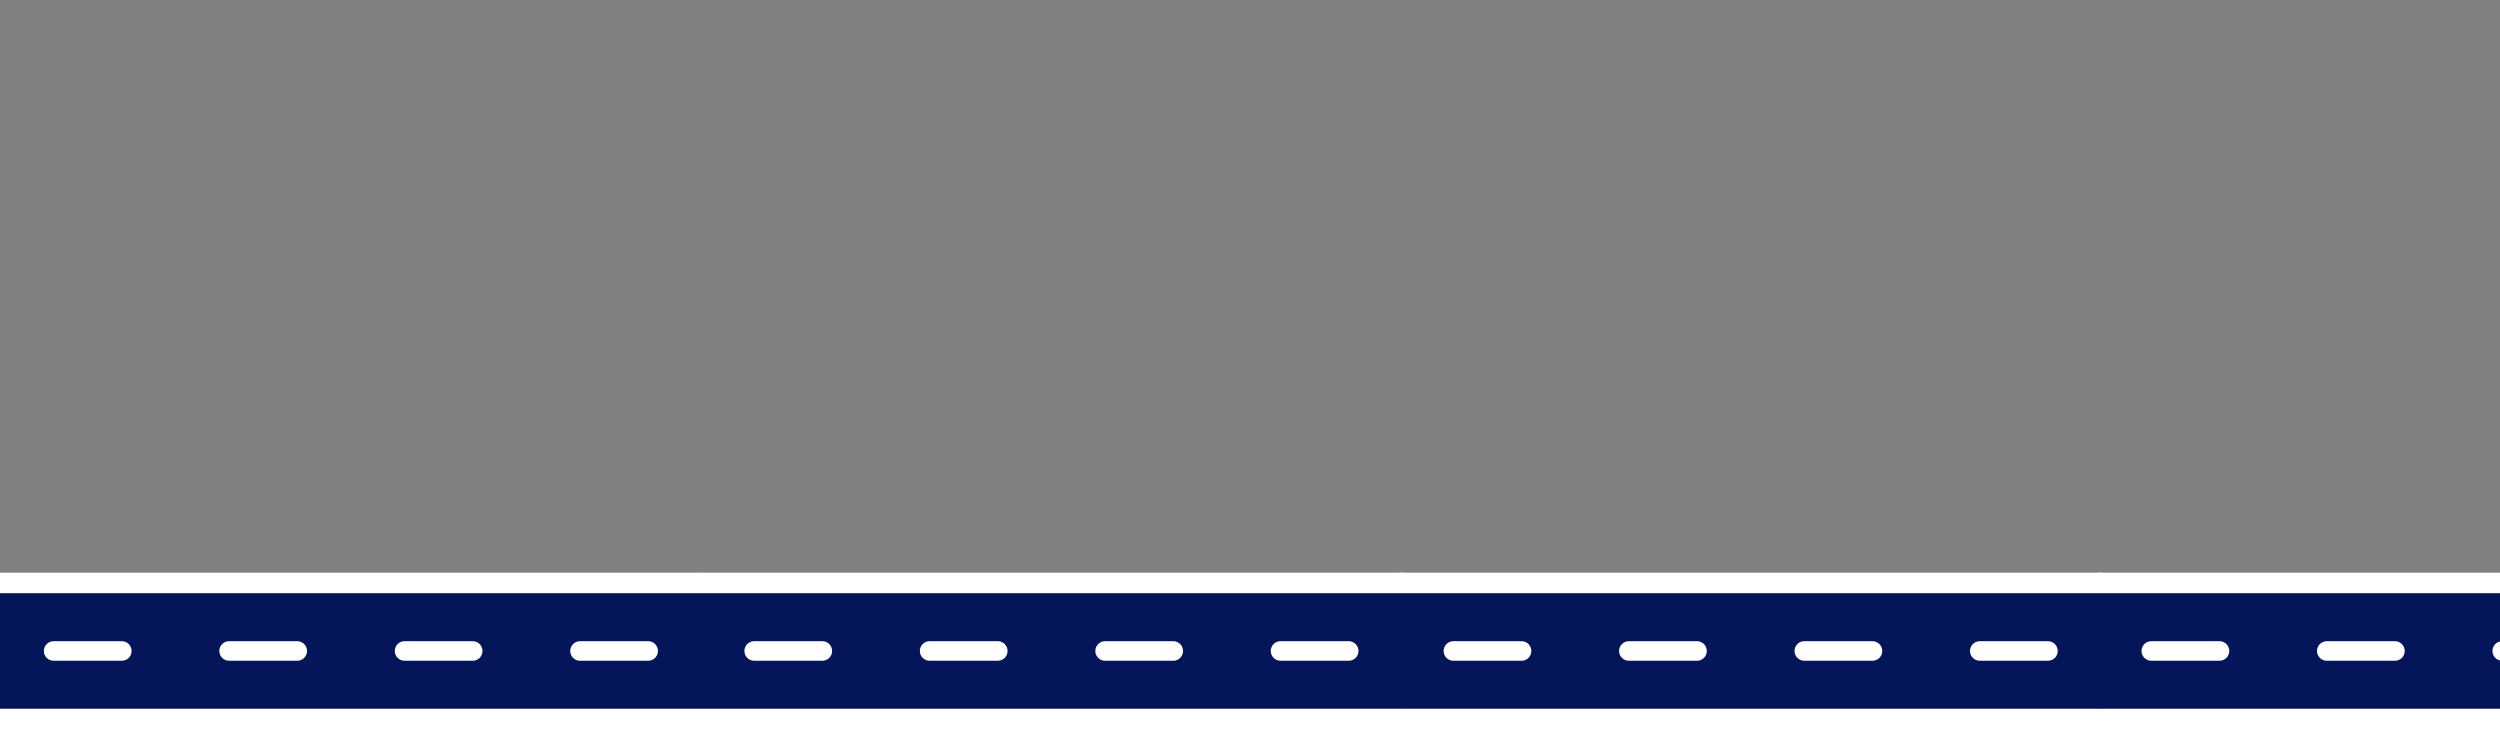 <svg xmlns="http://www.w3.org/2000/svg" xmlns:xlink="http://www.w3.org/1999/xlink" width="1920" zoomAndPan="magnify" viewBox="0 0 1440 420" height="560" preserveAspectRatio="xMidYMid meet" version="1.0"><rect x="0" y="0" width="1440" height="420" fill="#808080" stroke="none"/><defs><clipPath id="id1"><path d="M 0 329.594 L 404.25 329.594 L 404.25 420 L 0 420 Z M 0 329.594 " clip-rule="nonzero"/></clipPath><clipPath id="id2"><path d="M 0 341 L 404.25 341 L 404.25 409 L 0 409 Z M 0 341 " clip-rule="nonzero"/></clipPath><clipPath id="id3"><path d="M 403.504 329.594 L 807.754 329.594 L 807.754 420 L 403.504 420 Z M 403.504 329.594 " clip-rule="nonzero"/></clipPath><clipPath id="id4"><path d="M 403.504 341 L 807.754 341 L 807.754 409 L 403.504 409 Z M 403.504 341 " clip-rule="nonzero"/></clipPath><clipPath id="id5"><path d="M 806.258 329.594 L 1210.508 329.594 L 1210.508 420 L 806.258 420 Z M 806.258 329.594 " clip-rule="nonzero"/></clipPath><clipPath id="id6"><path d="M 806.258 341 L 1210.508 341 L 1210.508 409 L 806.258 409 Z M 806.258 341 " clip-rule="nonzero"/></clipPath><clipPath id="id7"><path d="M 1208.262 329.594 L 1440 329.594 L 1440 420 L 1208.262 420 Z M 1208.262 329.594 " clip-rule="nonzero"/></clipPath><clipPath id="id8"><path d="M 1208.262 341 L 1440 341 L 1440 409 L 1208.262 409 Z M 1208.262 341 " clip-rule="nonzero"/></clipPath></defs><g clip-path="url(#id1)"><path fill="#ffffff" d="M 404.25 408.152 L 0 408.152 L 0 420.051 L 404.25 420.051 Z M 404.25 329.867 L 0 329.867 L 0 341.766 L 404.25 341.766 Z M 404.25 329.867 " fill-opacity="1" fill-rule="evenodd"/></g><g clip-path="url(#id2)"><path fill="#041559" d="M -0.004 341.766 L 404.242 341.766 L 404.242 408.141 L -0.004 408.141 Z M -0.004 341.766 " fill-opacity="1" fill-rule="evenodd"/></g><path fill="#ffffff" d="M 378.984 374.969 C 378.984 371.852 376.469 369.324 373.367 369.324 L 334.07 369.324 C 330.969 369.324 328.453 371.852 328.453 374.969 C 328.453 378.066 330.969 380.594 334.07 380.594 L 373.367 380.594 C 376.469 380.594 378.984 378.066 378.984 374.969 Z M 277.922 374.969 C 277.922 371.852 275.406 369.324 272.305 369.324 L 233.008 369.324 C 229.906 369.324 227.391 371.852 227.391 374.969 C 227.391 378.066 229.906 380.594 233.008 380.594 L 272.305 380.594 C 275.406 380.594 277.922 378.066 277.922 374.969 Z M 176.859 374.969 C 176.859 371.852 174.344 369.324 171.242 369.324 L 131.945 369.324 C 128.844 369.324 126.328 371.852 126.328 374.969 C 126.328 378.066 128.844 380.594 131.945 380.594 L 171.242 380.594 C 174.344 380.594 176.859 378.066 176.859 374.969 Z M 75.797 374.969 C 75.797 371.852 73.281 369.324 70.18 369.324 L 30.883 369.324 C 27.781 369.324 25.266 371.852 25.266 374.969 C 25.266 378.066 27.781 380.594 30.883 380.594 L 70.18 380.594 C 73.281 380.594 75.797 378.066 75.797 374.969 Z M 75.797 374.969 " fill-opacity="1" fill-rule="evenodd"/><g clip-path="url(#id3)"><path fill="#ffffff" d="M 807.754 408.152 L 403.504 408.152 L 403.504 420.051 L 807.754 420.051 Z M 807.754 329.867 L 403.504 329.867 L 403.504 341.766 L 807.754 341.766 Z M 807.754 329.867 " fill-opacity="1" fill-rule="evenodd"/></g><g clip-path="url(#id4)"><path fill="#041559" d="M 403.5 341.766 L 807.746 341.766 L 807.746 408.141 L 403.5 408.141 Z M 403.5 341.766 " fill-opacity="1" fill-rule="evenodd"/></g><path fill="#ffffff" d="M 782.488 374.969 C 782.488 371.852 779.973 369.324 776.871 369.324 L 737.57 369.324 C 734.473 369.324 731.957 371.852 731.957 374.969 C 731.957 378.066 734.473 380.594 737.57 380.594 L 776.871 380.594 C 779.973 380.594 782.488 378.066 782.488 374.969 Z M 681.426 374.969 C 681.426 371.852 678.91 369.324 675.809 369.324 L 636.508 369.324 C 633.41 369.324 630.895 371.852 630.895 374.969 C 630.895 378.066 633.41 380.594 636.508 380.594 L 675.809 380.594 C 678.91 380.594 681.426 378.066 681.426 374.969 Z M 580.363 374.969 C 580.363 371.852 577.848 369.324 574.746 369.324 L 535.445 369.324 C 532.348 369.324 529.832 371.852 529.832 374.969 C 529.832 378.066 532.348 380.594 535.445 380.594 L 574.746 380.594 C 577.848 380.594 580.363 378.066 580.363 374.969 Z M 479.301 374.969 C 479.301 371.852 476.785 369.324 473.684 369.324 L 434.383 369.324 C 431.285 369.324 428.77 371.852 428.77 374.969 C 428.77 378.066 431.285 380.594 434.383 380.594 L 473.684 380.594 C 476.785 380.594 479.301 378.066 479.301 374.969 Z M 479.301 374.969 " fill-opacity="1" fill-rule="evenodd"/><g clip-path="url(#id5)"><path fill="#ffffff" d="M 1210.508 408.152 L 806.258 408.152 L 806.258 420.051 L 1210.508 420.051 Z M 1210.508 329.867 L 806.258 329.867 L 806.258 341.766 L 1210.508 341.766 Z M 1210.508 329.867 " fill-opacity="1" fill-rule="evenodd"/></g><g clip-path="url(#id6)"><path fill="#041559" d="M 806.254 341.766 L 1210.5 341.766 L 1210.5 408.141 L 806.254 408.141 Z M 806.254 341.766 " fill-opacity="1" fill-rule="evenodd"/></g><path fill="#ffffff" d="M 1185.242 374.969 C 1185.242 371.852 1182.727 369.324 1179.625 369.324 L 1140.324 369.324 C 1137.227 369.324 1134.711 371.852 1134.711 374.969 C 1134.711 378.066 1137.227 380.594 1140.324 380.594 L 1179.625 380.594 C 1182.727 380.594 1185.242 378.066 1185.242 374.969 Z M 1084.18 374.969 C 1084.18 371.852 1081.664 369.324 1078.562 369.324 L 1039.262 369.324 C 1036.164 369.324 1033.648 371.852 1033.648 374.969 C 1033.648 378.066 1036.164 380.594 1039.262 380.594 L 1078.562 380.594 C 1081.664 380.594 1084.18 378.066 1084.18 374.969 Z M 983.117 374.969 C 983.117 371.852 980.602 369.324 977.5 369.324 L 938.199 369.324 C 935.102 369.324 932.586 371.852 932.586 374.969 C 932.586 378.066 935.102 380.594 938.199 380.594 L 977.5 380.594 C 980.602 380.594 983.117 378.066 983.117 374.969 Z M 882.055 374.969 C 882.055 371.852 879.539 369.324 876.438 369.324 L 837.137 369.324 C 834.039 369.324 831.523 371.852 831.523 374.969 C 831.523 378.066 834.039 380.594 837.137 380.594 L 876.438 380.594 C 879.539 380.594 882.055 378.066 882.055 374.969 Z M 882.055 374.969 " fill-opacity="1" fill-rule="evenodd"/><g clip-path="url(#id7)"><path fill="#ffffff" d="M 1612.508 408.152 L 1208.262 408.152 L 1208.262 420.051 L 1612.508 420.051 Z M 1612.508 329.867 L 1208.262 329.867 L 1208.262 341.766 L 1612.508 341.766 Z M 1612.508 329.867 " fill-opacity="1" fill-rule="evenodd"/></g><g clip-path="url(#id8)"><path fill="#041559" d="M 1208.254 341.766 L 1612.504 341.766 L 1612.504 408.141 L 1208.254 408.141 Z M 1208.254 341.766 " fill-opacity="1" fill-rule="evenodd"/></g><path fill="#ffffff" d="M 1587.242 374.969 C 1587.242 371.852 1584.73 369.324 1581.629 369.324 L 1542.328 369.324 C 1539.227 369.324 1536.711 371.852 1536.711 374.969 C 1536.711 378.066 1539.227 380.594 1542.328 380.594 L 1581.629 380.594 C 1584.73 380.594 1587.242 378.066 1587.242 374.969 Z M 1486.18 374.969 C 1486.18 371.852 1483.668 369.324 1480.566 369.324 L 1441.266 369.324 C 1438.164 369.324 1435.652 371.852 1435.652 374.969 C 1435.652 378.066 1438.164 380.594 1441.266 380.594 L 1480.566 380.594 C 1483.668 380.594 1486.18 378.066 1486.18 374.969 Z M 1385.121 374.969 C 1385.121 371.852 1382.605 369.324 1379.504 369.324 L 1340.203 369.324 C 1337.102 369.324 1334.59 371.852 1334.59 374.969 C 1334.59 378.066 1337.102 380.594 1340.203 380.594 L 1379.504 380.594 C 1382.605 380.594 1385.121 378.066 1385.121 374.969 Z M 1284.059 374.969 C 1284.059 371.852 1281.543 369.324 1278.441 369.324 L 1239.141 369.324 C 1236.039 369.324 1233.527 371.852 1233.527 374.969 C 1233.527 378.066 1236.039 380.594 1239.141 380.594 L 1278.441 380.594 C 1281.543 380.594 1284.059 378.066 1284.059 374.969 Z M 1284.059 374.969 " fill-opacity="1" fill-rule="evenodd"/></svg>